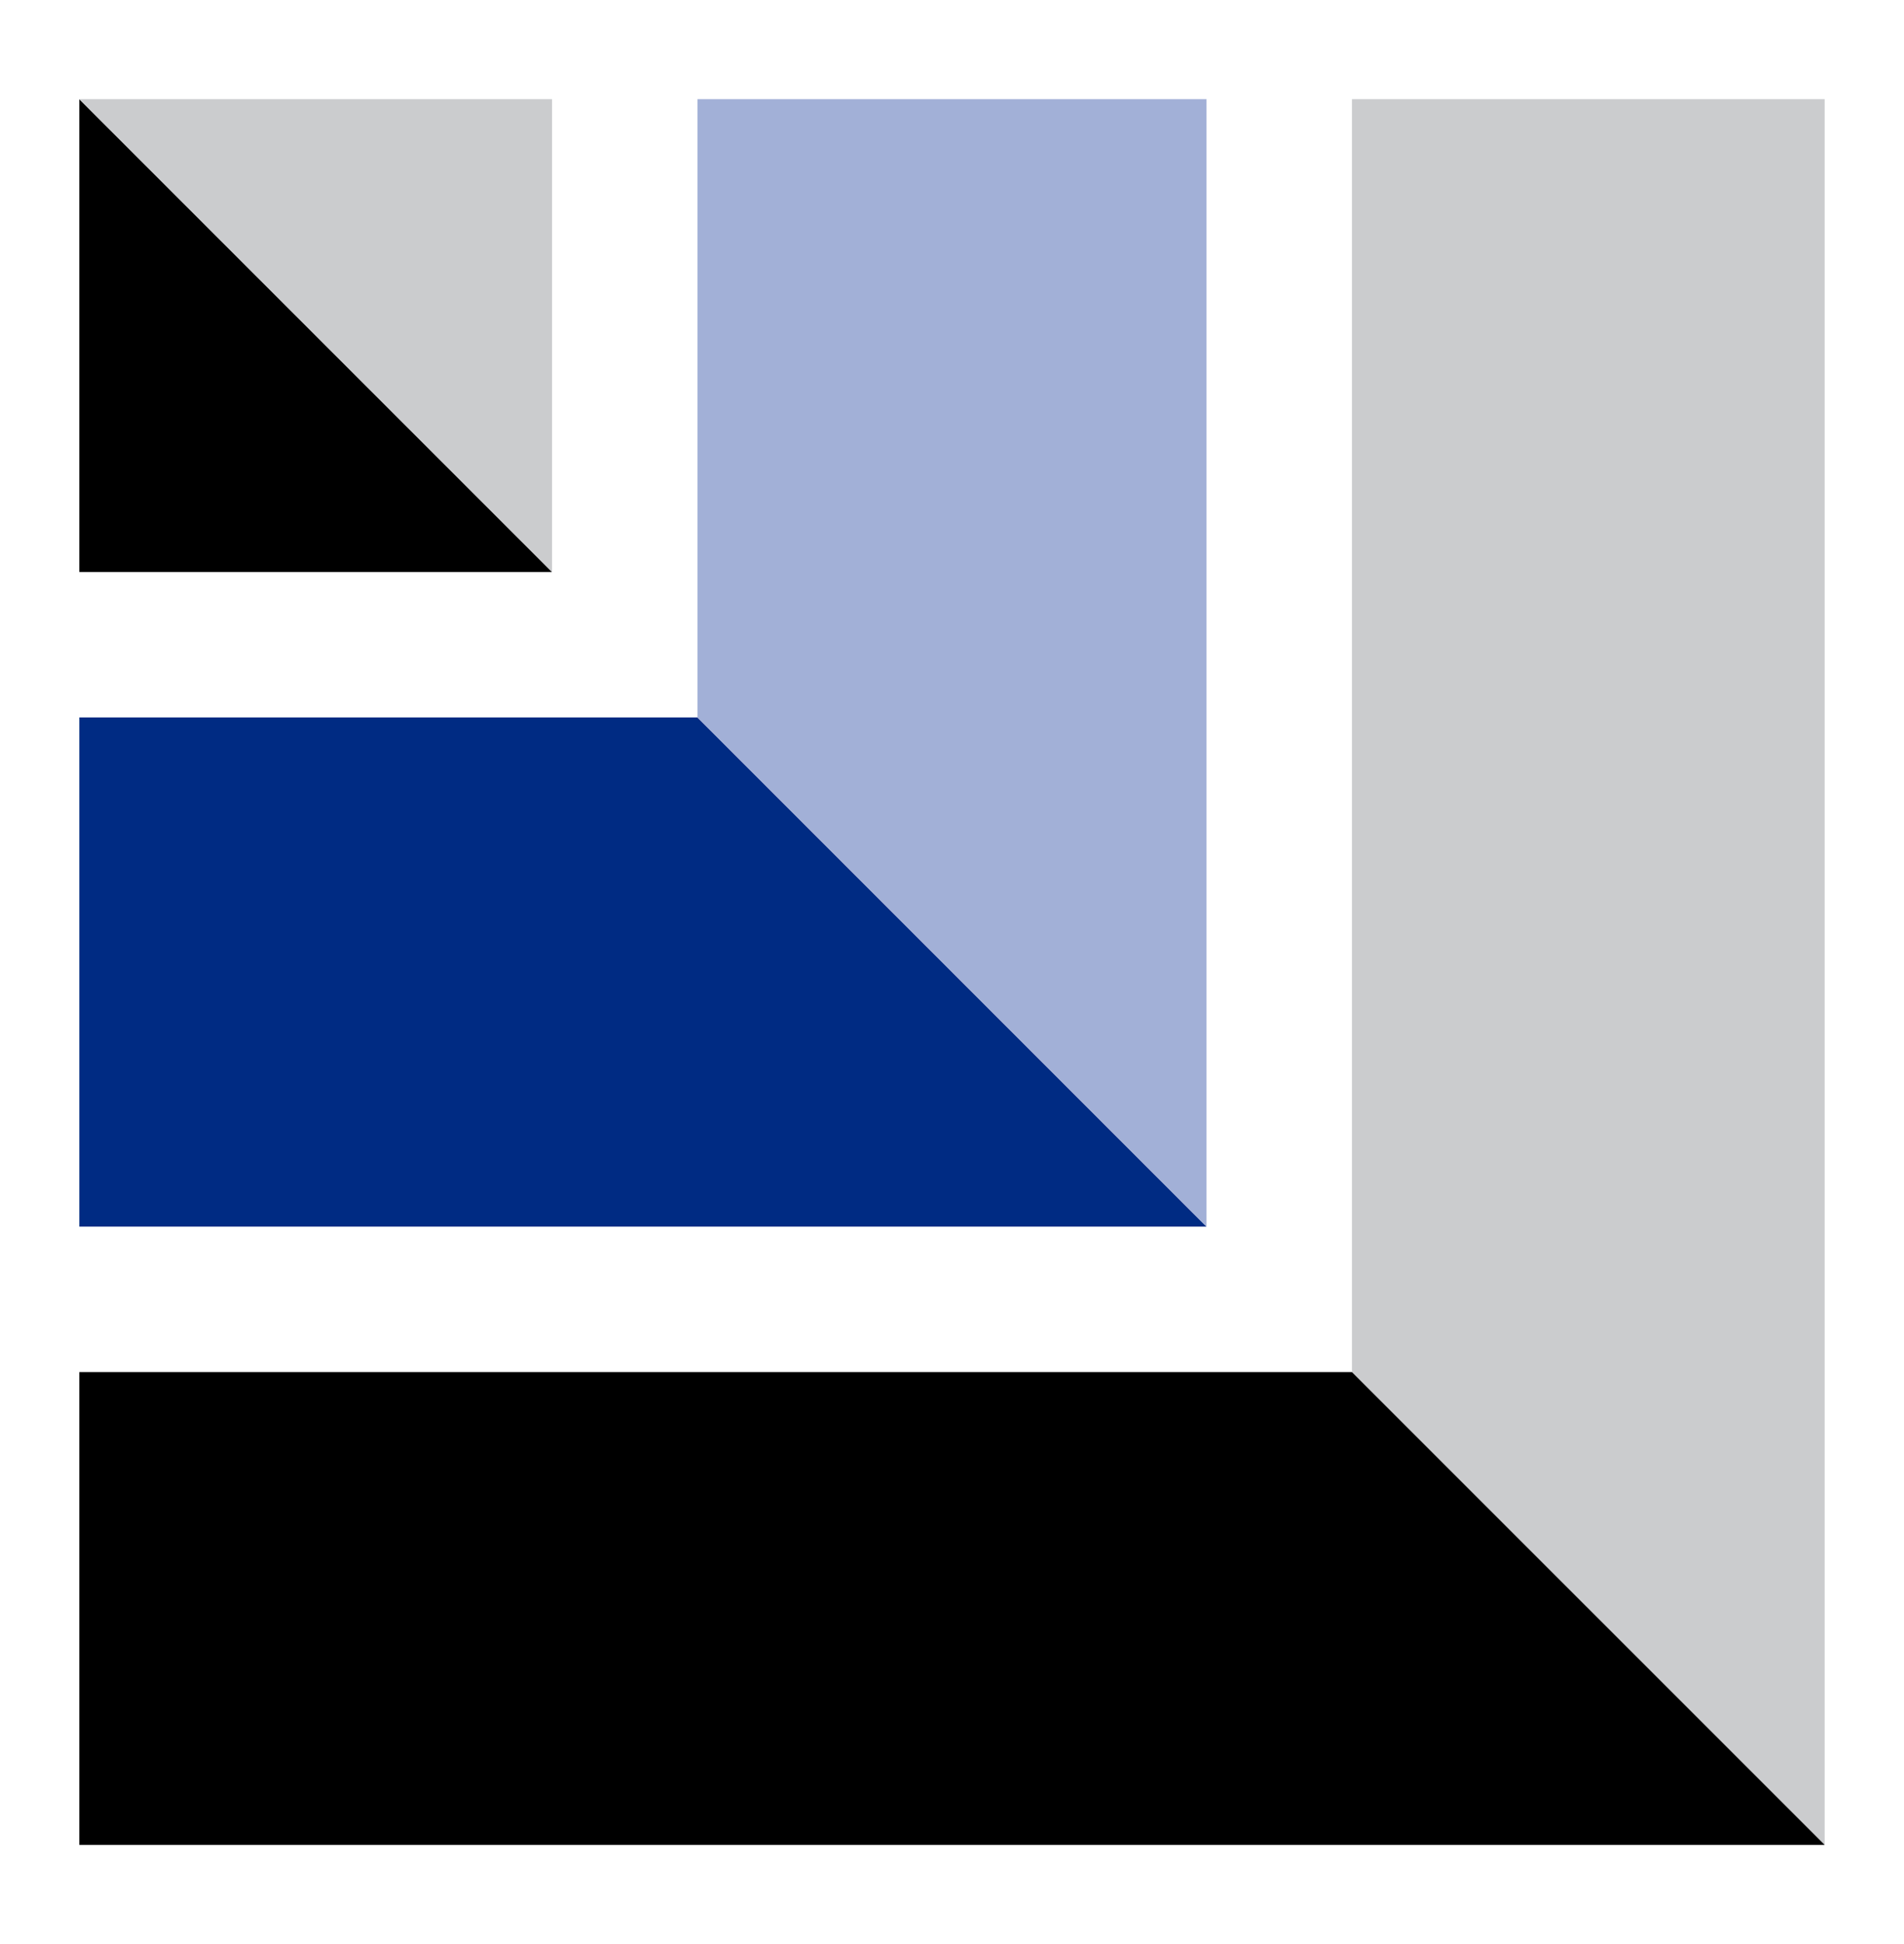 <svg width="48" height="49" viewBox="0 0 48 49" fill="none" xmlns="http://www.w3.org/2000/svg">
<path d="M2 18.083H17.583L30.417 30.917H2V18.083Z" fill="#002B83"/>
<path d="M34.083 2.5L34.083 34.583L46 46.5L46 2.5L34.083 2.5Z" fill="#CBCCCE"/>
<path d="M2 34.584L34.083 34.584L46 46.5L2 46.5L2 34.584Z" fill="black"/>
<path d="M17.583 2.5L17.583 18.083L30.416 30.917L30.416 2.5L17.583 2.5Z" fill="#A2B0D7"/>
<path d="M2 2.5L13.917 14.417H2V2.5Z" fill="black"/>
<path d="M13.917 14.416L2 2.5H13.917V14.416Z" fill="#CBCCCE"/>
</svg>
